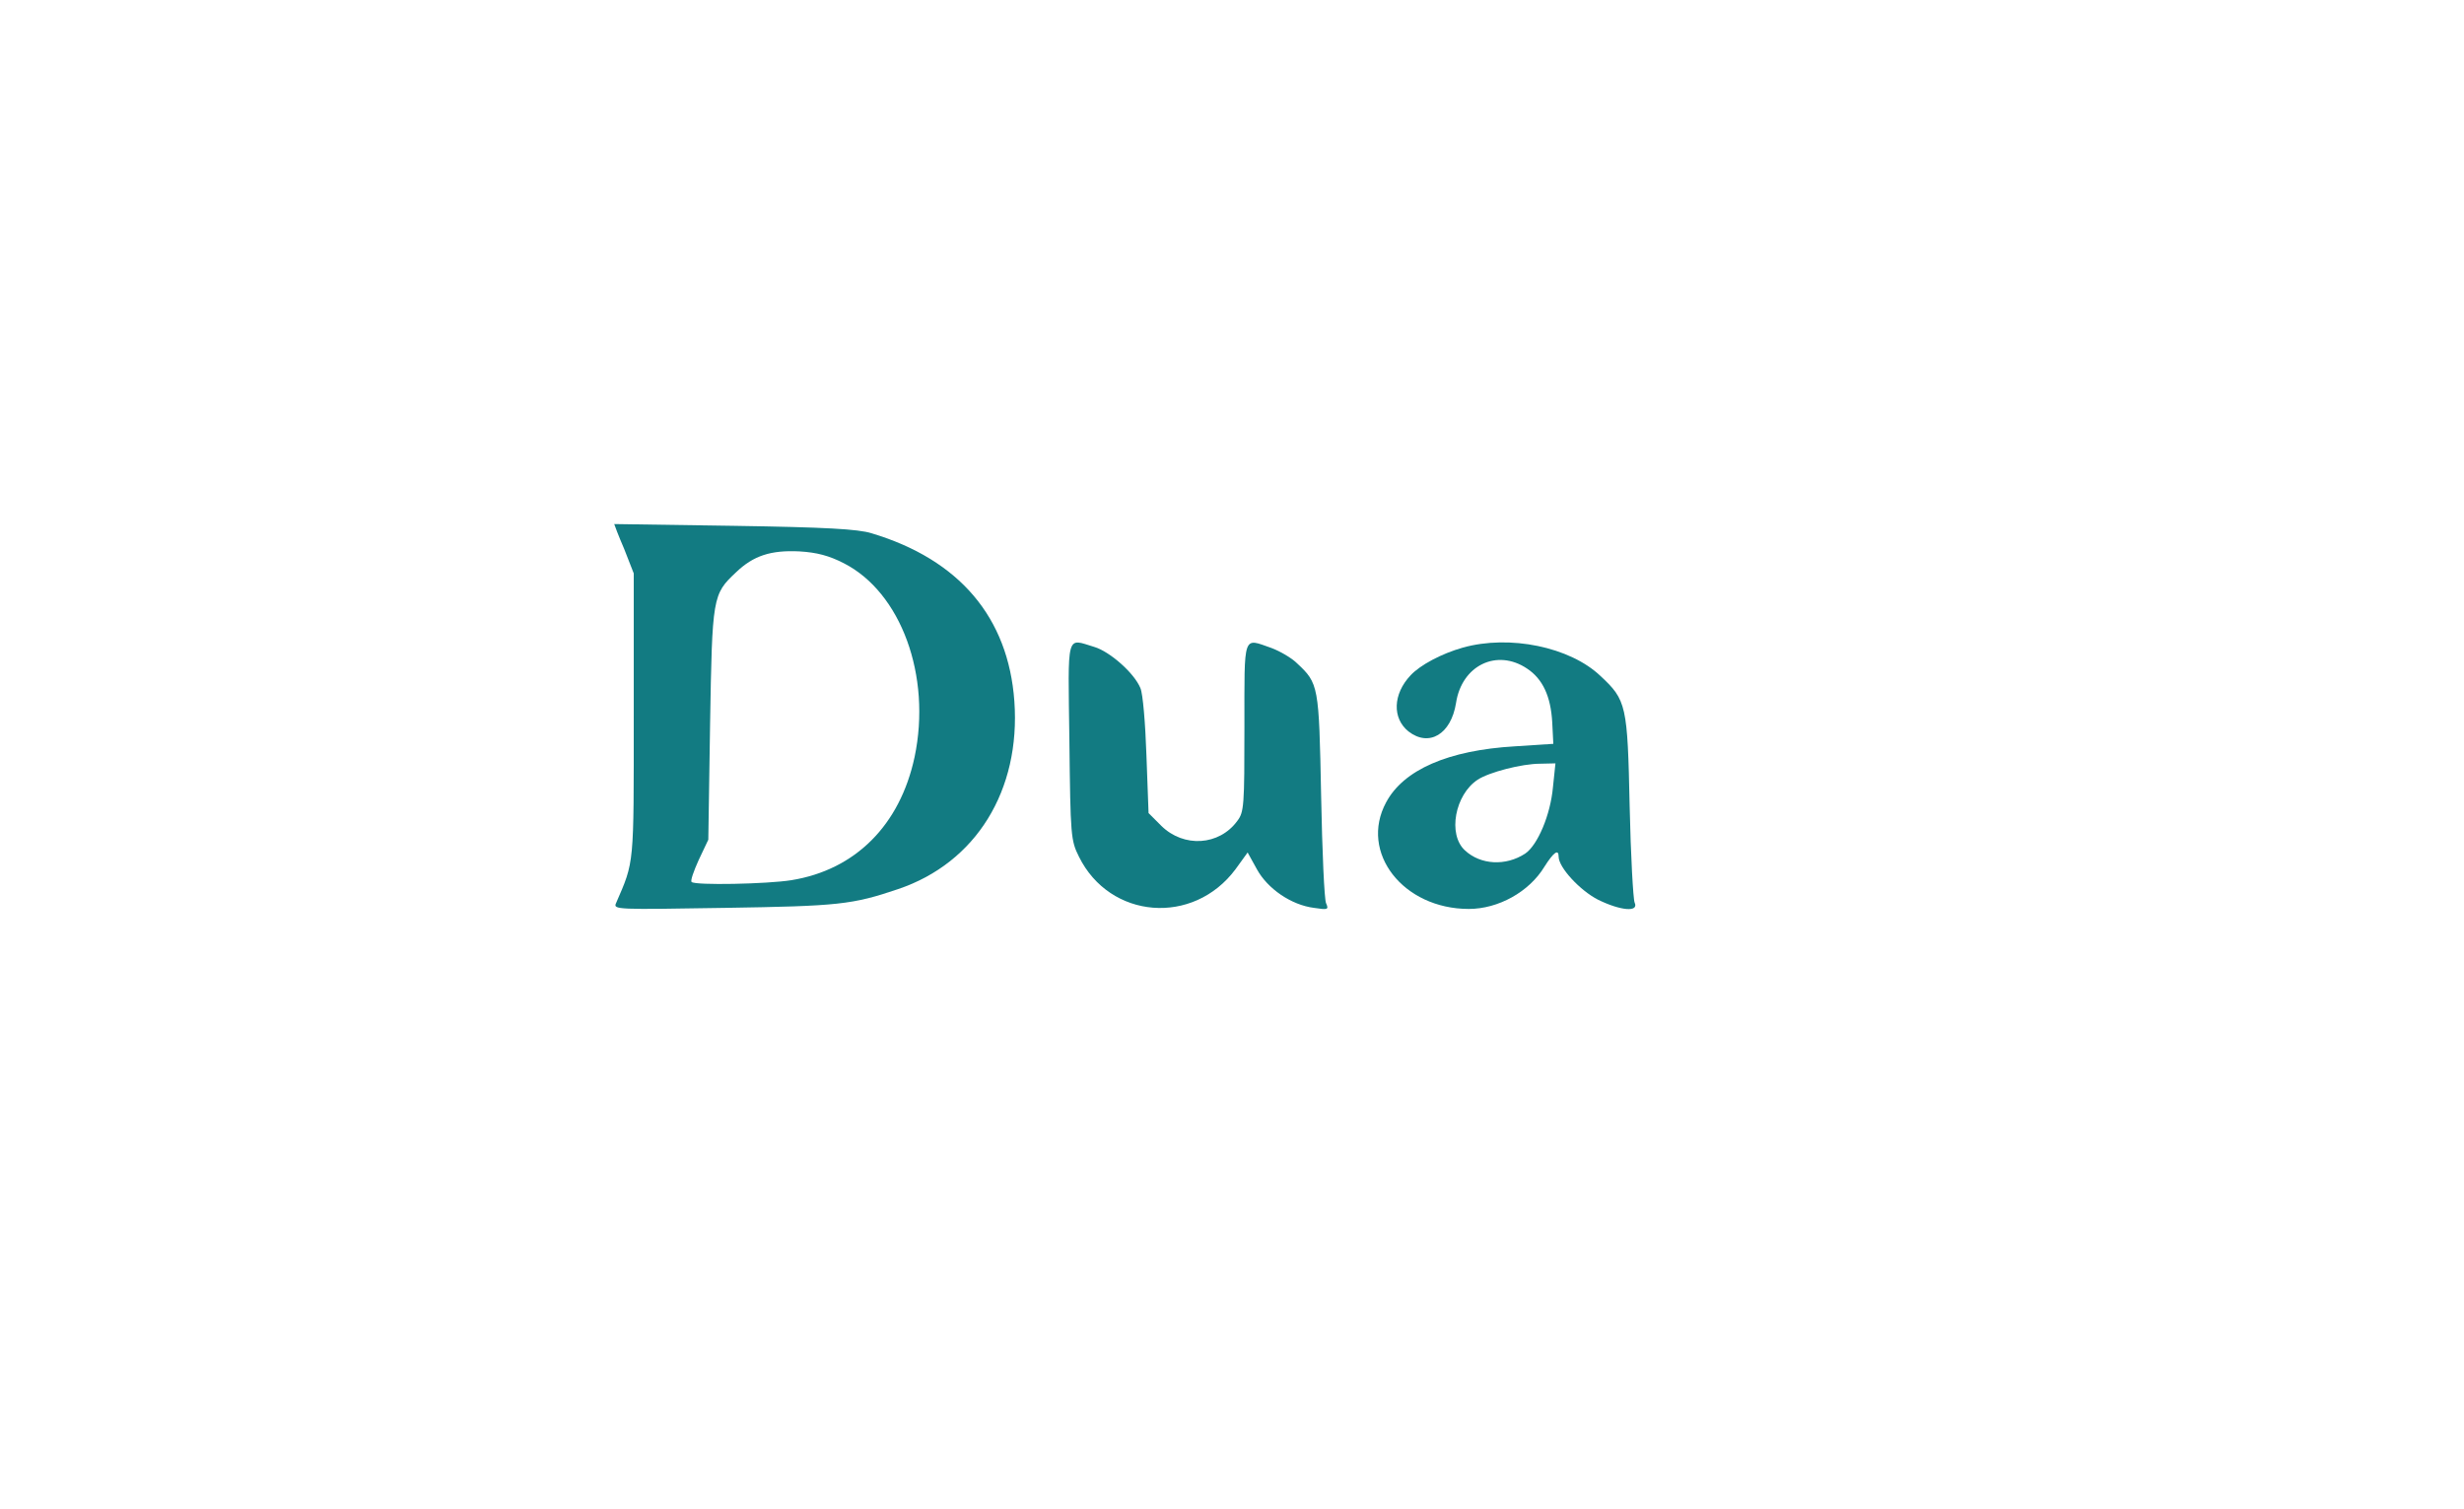 <?xml version="1.0" standalone="no"?>
<!DOCTYPE svg PUBLIC "-//W3C//DTD SVG 20010904//EN"
 "http://www.w3.org/TR/2001/REC-SVG-20010904/DTD/svg10.dtd">
<svg version="1.0" xmlns="http://www.w3.org/2000/svg"
 width="694pt" height="425pt" viewBox="0 0 694 425"
 preserveAspectRatio="xMidYMid meet">
<g transform="translate(0,425) scale(0.1,-0.1)"
fill="#127B82"  stroke="none">
<path d="M1730 2774 c0 -1 12 -33 28 -70 l27 -69 0 -400 c0 -427 2 -409 -50
-529 -8 -18 2 -18 306 -13 321 5 359 9 489 53 219 74 345 278 327 529 -17 236
-155 399 -402 473 -38 12 -130 17 -388 21 -185 3 -337 5 -337 5z m646 -110
c162 -82 248 -318 200 -546 -41 -192 -167 -318 -347 -347 -68 -11 -272 -15
-281 -5 -4 3 6 31 20 62 l27 57 5 325 c6 360 7 366 73 428 49 47 98 63 179 59
49 -3 83 -12 124 -33z"/>
<path d="M3012 2163 c3 -268 4 -280 27 -326 87 -176 322 -195 441 -35 l34 47
26 -47 c30 -55 97 -101 161 -109 39 -6 42 -5 34 13 -5 10 -11 147 -14 304 -6
310 -7 315 -68 372 -15 15 -48 34 -72 43 -81 28 -76 44 -76 -222 0 -222 -1
-240 -20 -265 -51 -70 -151 -76 -214 -14 l-36 36 -6 163 c-3 89 -10 174 -17
189 -17 42 -86 103 -130 116 -80 24 -74 45 -70 -265z"/>
<path d="M4120 2426 c-60 -17 -120 -49 -147 -78 -50 -53 -52 -121 -6 -158 58
-45 120 -8 134 80 16 106 115 154 200 97 44 -29 67 -78 71 -152 l3 -60 -108
-7 c-188 -11 -314 -66 -363 -158 -76 -141 48 -300 233 -300 83 0 170 48 213
119 26 41 40 51 40 28 0 -30 60 -95 111 -121 63 -31 116 -36 103 -8 -4 9 -11
132 -14 272 -6 284 -9 298 -82 366 -86 82 -256 117 -388 80z m254 -393 c-7
-78 -43 -163 -78 -187 -55 -36 -126 -32 -170 9 -49 45 -28 157 36 199 32 21
124 45 176 45 l43 1 -7 -67z"/>
</g>
</svg>

